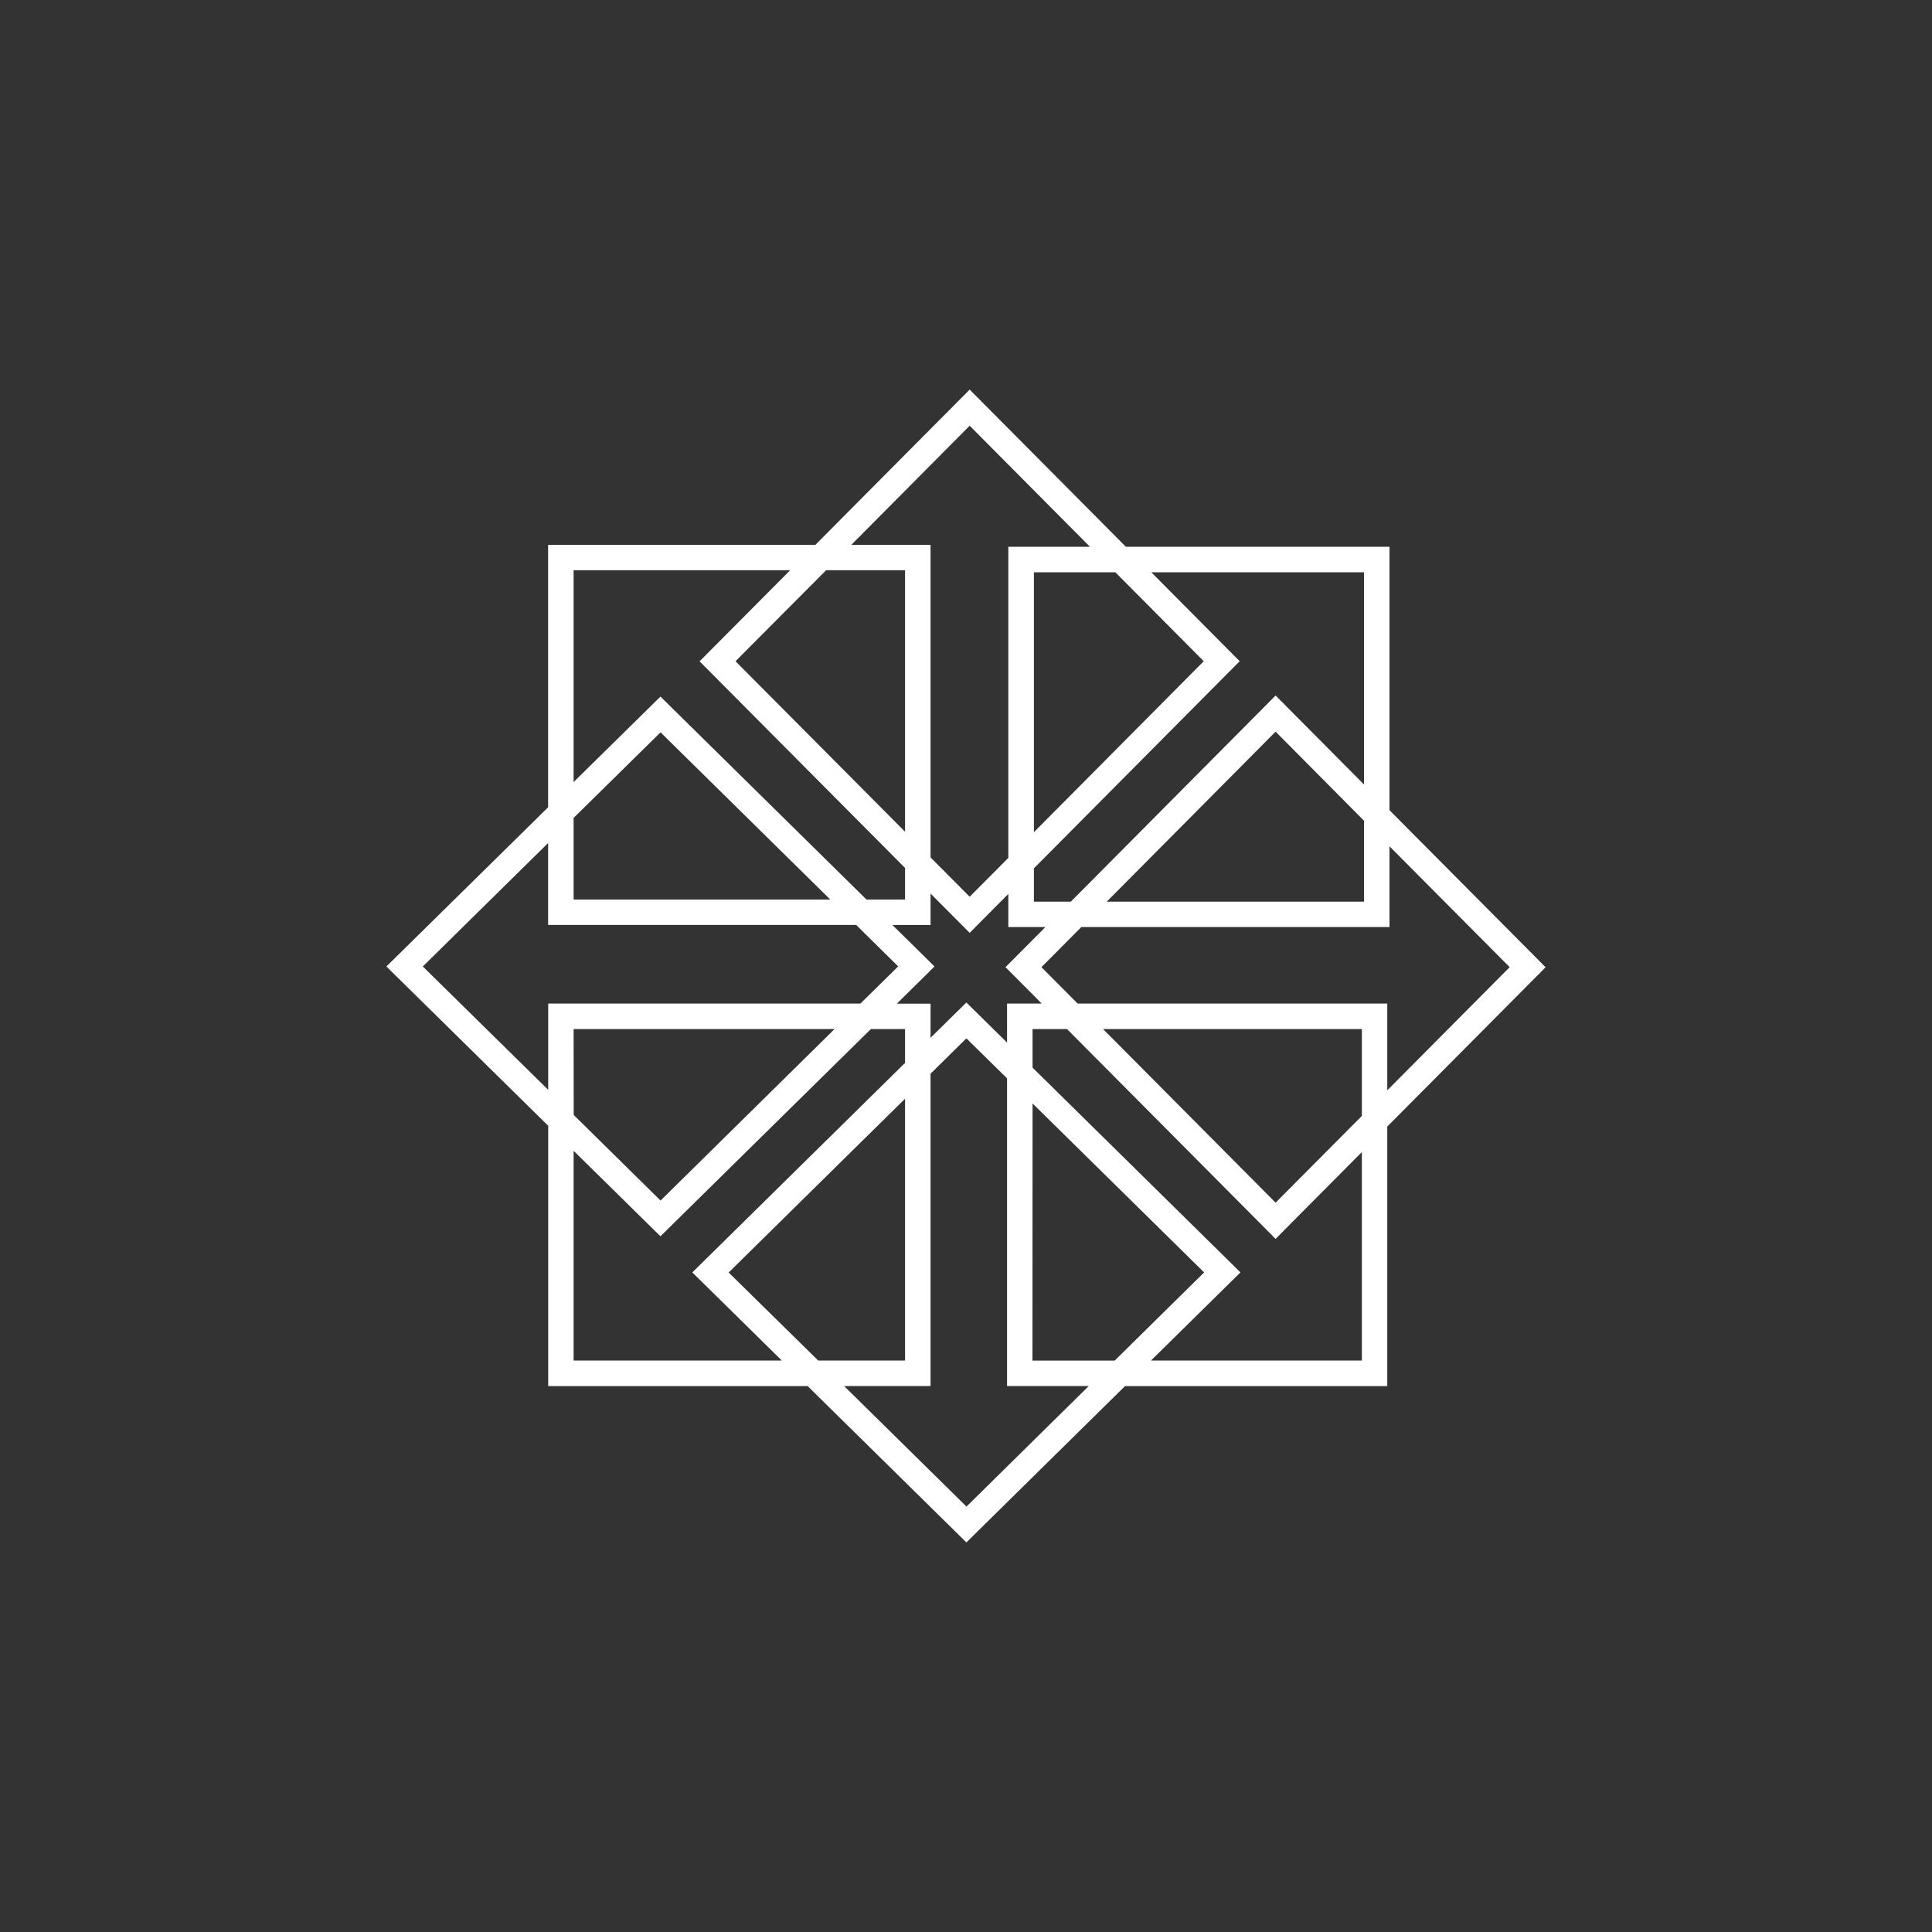 <svg width="20" height="20" viewBox="0 0 20 20" fill="none" xmlns="http://www.w3.org/2000/svg">
<rect x="0" y="0" width="20" height="20" fill="#333333" stroke="none"/>
<path d="M10.038 4.033L8.441 5.64H5.674V8.357L4 10.005L5.675 11.654V14.349H8.361L10.004 15.967L11.646 14.349H14.361V11.662L16 10.013L14.384 8.387V5.66H11.655L10.038 4.033ZM10.038 4.407L11.283 5.66H10.438V8.881L10.038 9.283L9.633 8.876V5.64H8.813L10.038 4.407ZM5.938 5.903H8.18L7.242 6.846L9.369 8.985V9.312H8.97L6.837 7.211L5.938 8.096V5.903ZM8.552 5.903H9.369V8.61L7.614 6.845L8.552 5.903ZM10.703 5.924H11.546L12.461 6.845L10.703 8.615V5.924ZM11.918 5.924H14.12V8.121L13.205 7.2L11.085 9.334H10.703V8.989L12.833 6.845L11.918 5.924ZM13.205 7.574L14.12 8.496V9.334H11.457L13.205 7.574ZM6.838 7.581L8.595 9.312H5.938V8.467L6.838 7.581ZM5.674 8.727V9.575H8.863L9.298 10.004L8.907 10.389H5.675V11.282L4.377 10.005L5.674 8.727ZM14.384 8.761L15.628 10.012L14.361 11.287V10.389H11.156L10.781 10.012L11.194 9.597H14.384V8.761ZM9.633 9.25L10.038 9.657L10.131 9.563L10.438 9.254V9.597H10.822L10.409 10.012L10.784 10.389H10.425V10.793L10.004 10.378L9.633 10.743V10.39H9.284L9.674 10.005L9.58 9.912L9.239 9.576H9.633V9.25ZM5.938 10.653H8.639L6.838 12.428L5.939 11.542L5.938 10.653ZM9.015 10.653H9.369V11.003L7.167 13.172L8.093 14.084H5.938V11.913L6.837 12.798L9.015 10.653ZM10.689 10.653H11.046L13.205 12.825L13.298 12.731L14.098 11.926V14.084H11.915L12.841 13.172L12.747 13.079L10.689 11.052V10.653ZM11.419 10.653H14.098V11.552L13.205 12.45L11.419 10.653ZM10.004 10.749L10.425 11.163V14.348H11.271L10.005 15.596L8.738 14.348H9.633V11.115L10.004 10.749ZM9.369 11.374V14.084H8.47L7.543 13.173L9.369 11.374ZM10.689 11.423L12.465 13.172L11.539 14.085H10.688L10.689 11.423Z" fill="white"/>
</svg>
